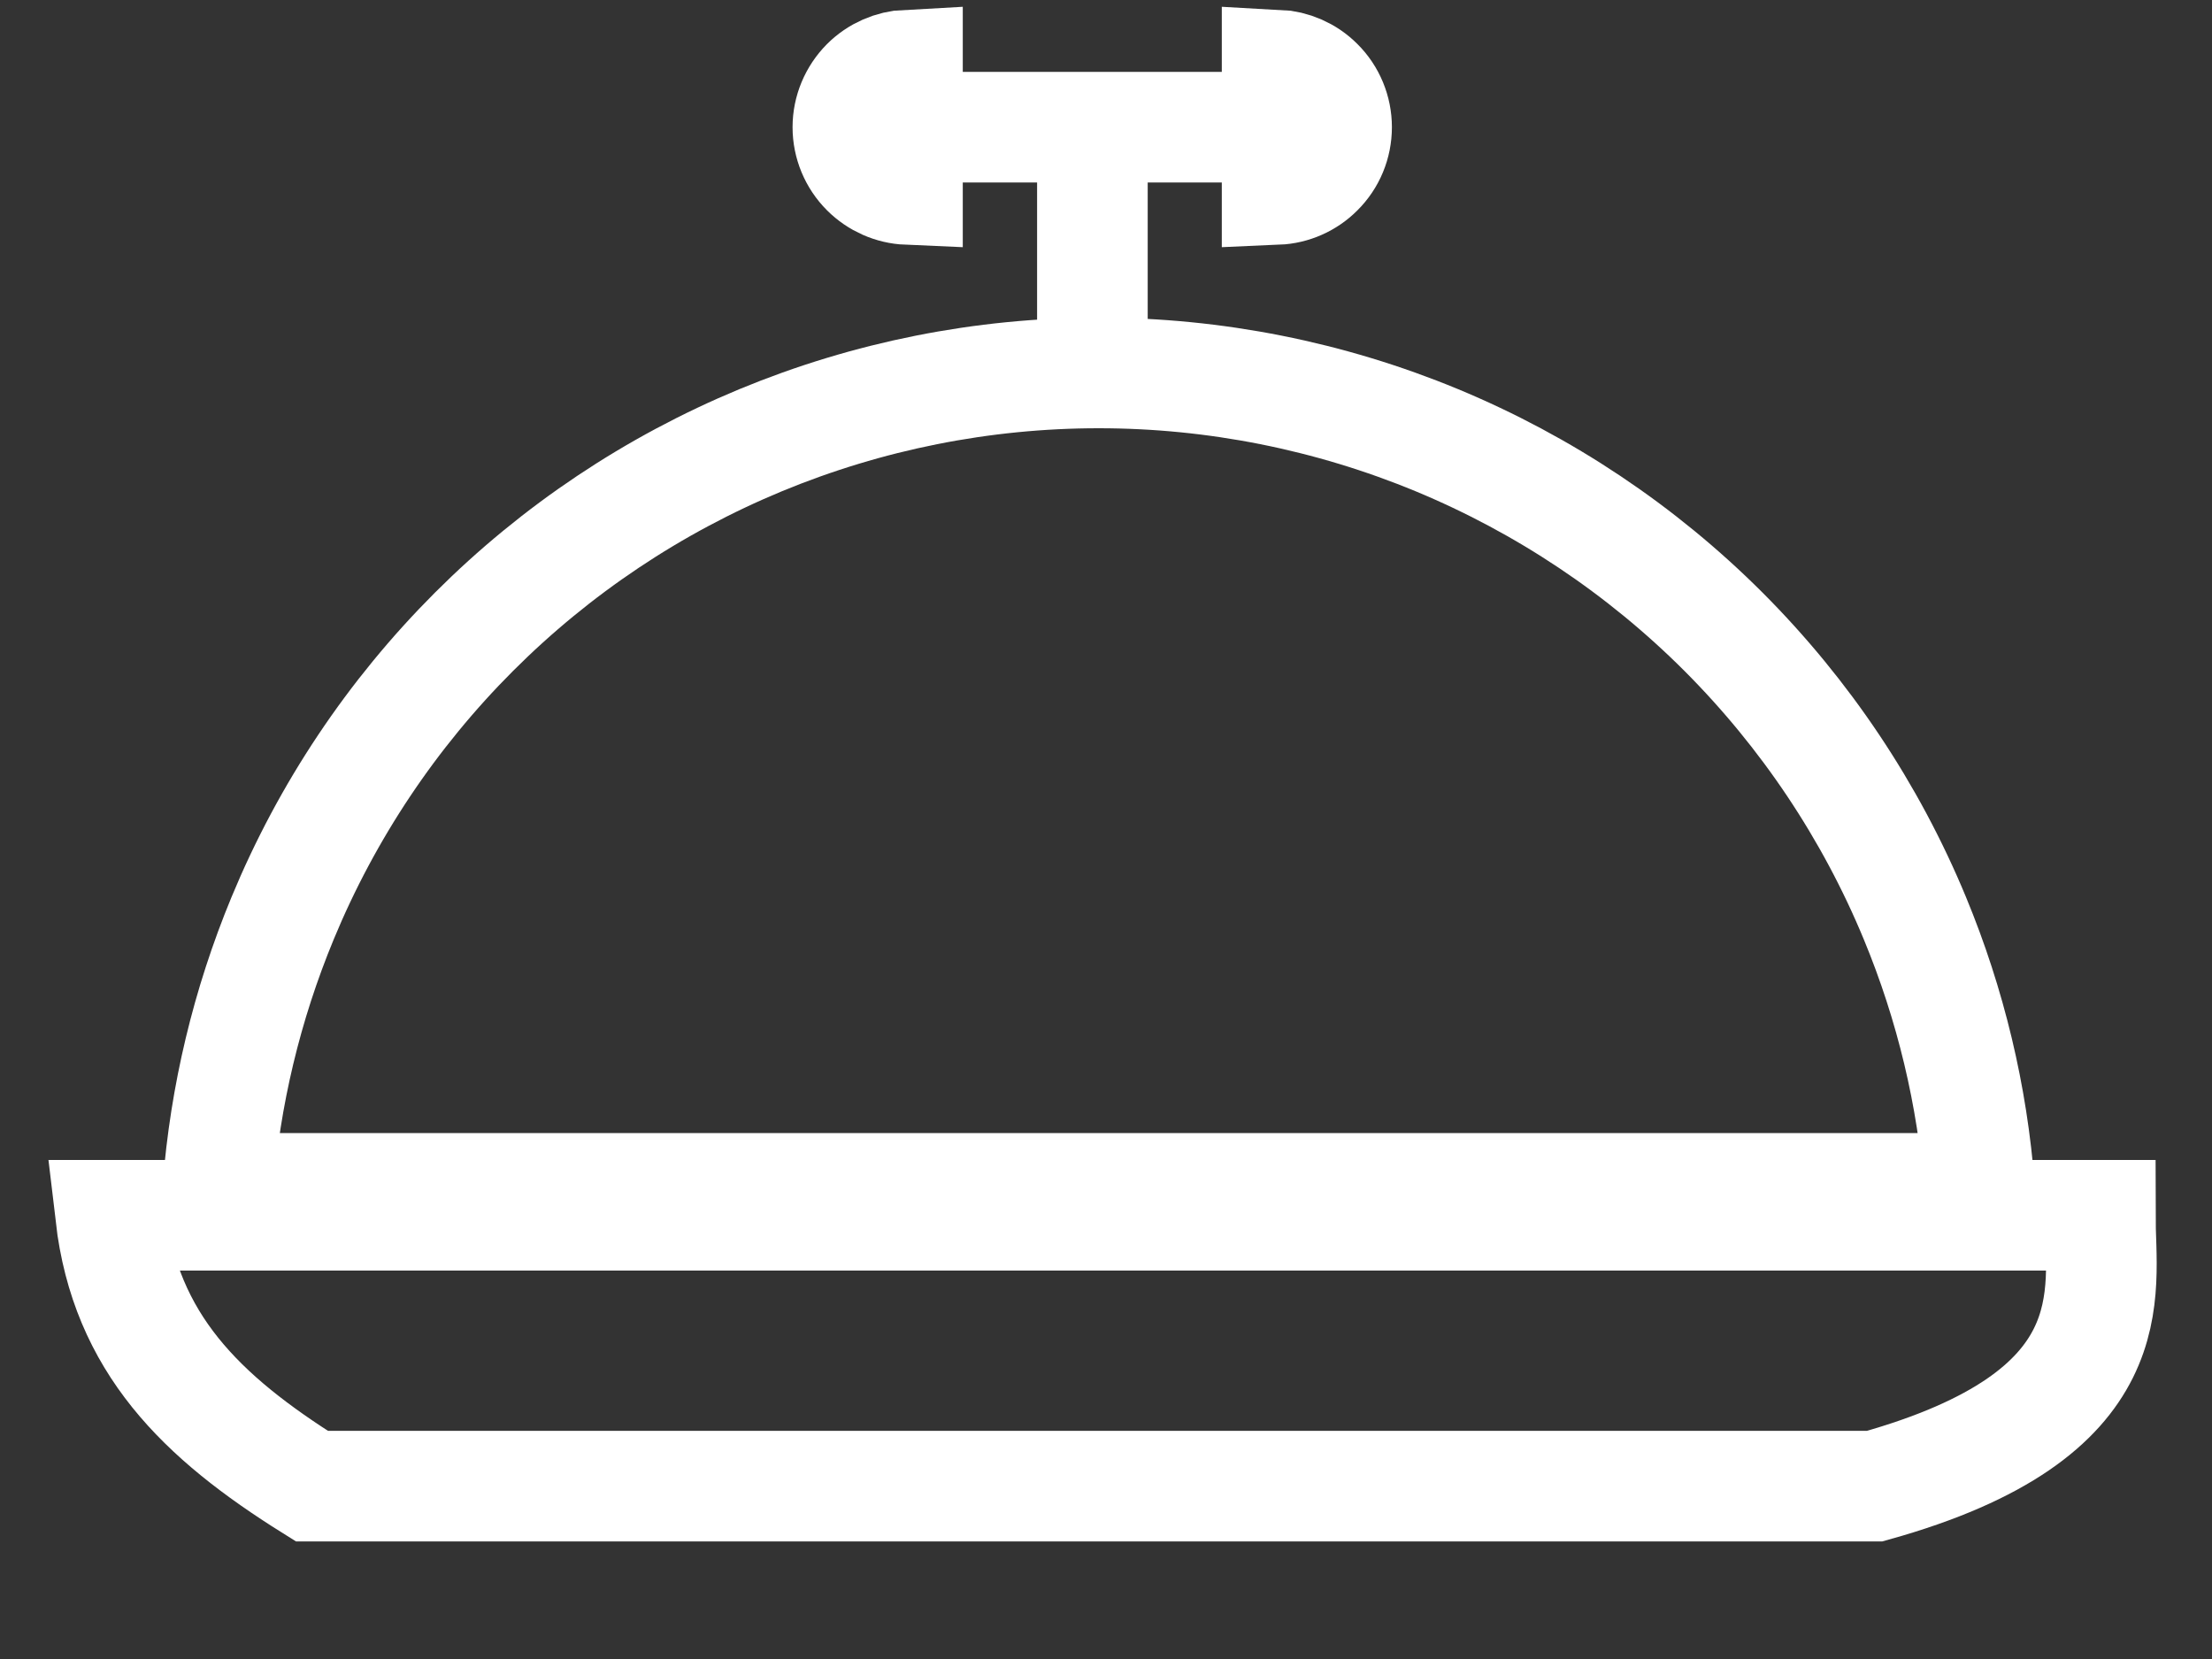 <svg width="20" height="15" viewBox="0 0 20 15" fill="none" xmlns="http://www.w3.org/2000/svg">
<rect x="0" y="0" width="20" height="15" fill="#333333" stroke="none"/>
<path d="M17.314 8.303C17.637 9.083 17.834 9.907 17.898 10.745L1.97 10.745C2.035 9.907 2.232 9.083 2.555 8.303C2.956 7.334 3.544 6.454 4.286 5.712C5.028 4.97 5.908 4.382 6.878 3.98C7.847 3.579 8.885 3.372 9.934 3.372C10.983 3.372 12.022 3.579 12.991 3.98C13.96 4.382 14.841 4.97 15.583 5.712C16.324 6.454 16.913 7.334 17.314 8.303Z" stroke="white" strokeWidth="1.231"/>
<path d="M9.877 3.031V1.15" stroke="white" strokeWidth="1.477"/>
<path d="M8.191 1.15H11.522" stroke="white" strokeWidth="1.477"/>
<path d="M7.831 0.752C7.931 0.652 8.065 0.594 8.205 0.587V1.713C8.065 1.707 7.931 1.648 7.831 1.548C7.726 1.443 7.666 1.3 7.666 1.15C7.666 1.001 7.726 0.858 7.831 0.752ZM11.92 1.548C11.821 1.648 11.687 1.707 11.547 1.713L11.547 0.587C11.687 0.594 11.821 0.652 11.92 0.752C12.026 0.857 12.085 1.001 12.085 1.15C12.085 1.3 12.026 1.443 11.92 1.548Z" fill="white" stroke="white" strokeWidth="0.049"/>
<path d="M18.99 10.988H1C1.135 12.144 1.818 12.81 2.82 13.437H16.95C19.262 12.791 18.99 11.693 18.99 10.988Z" stroke="white" strokeWidth="1.477"/>
</svg>
